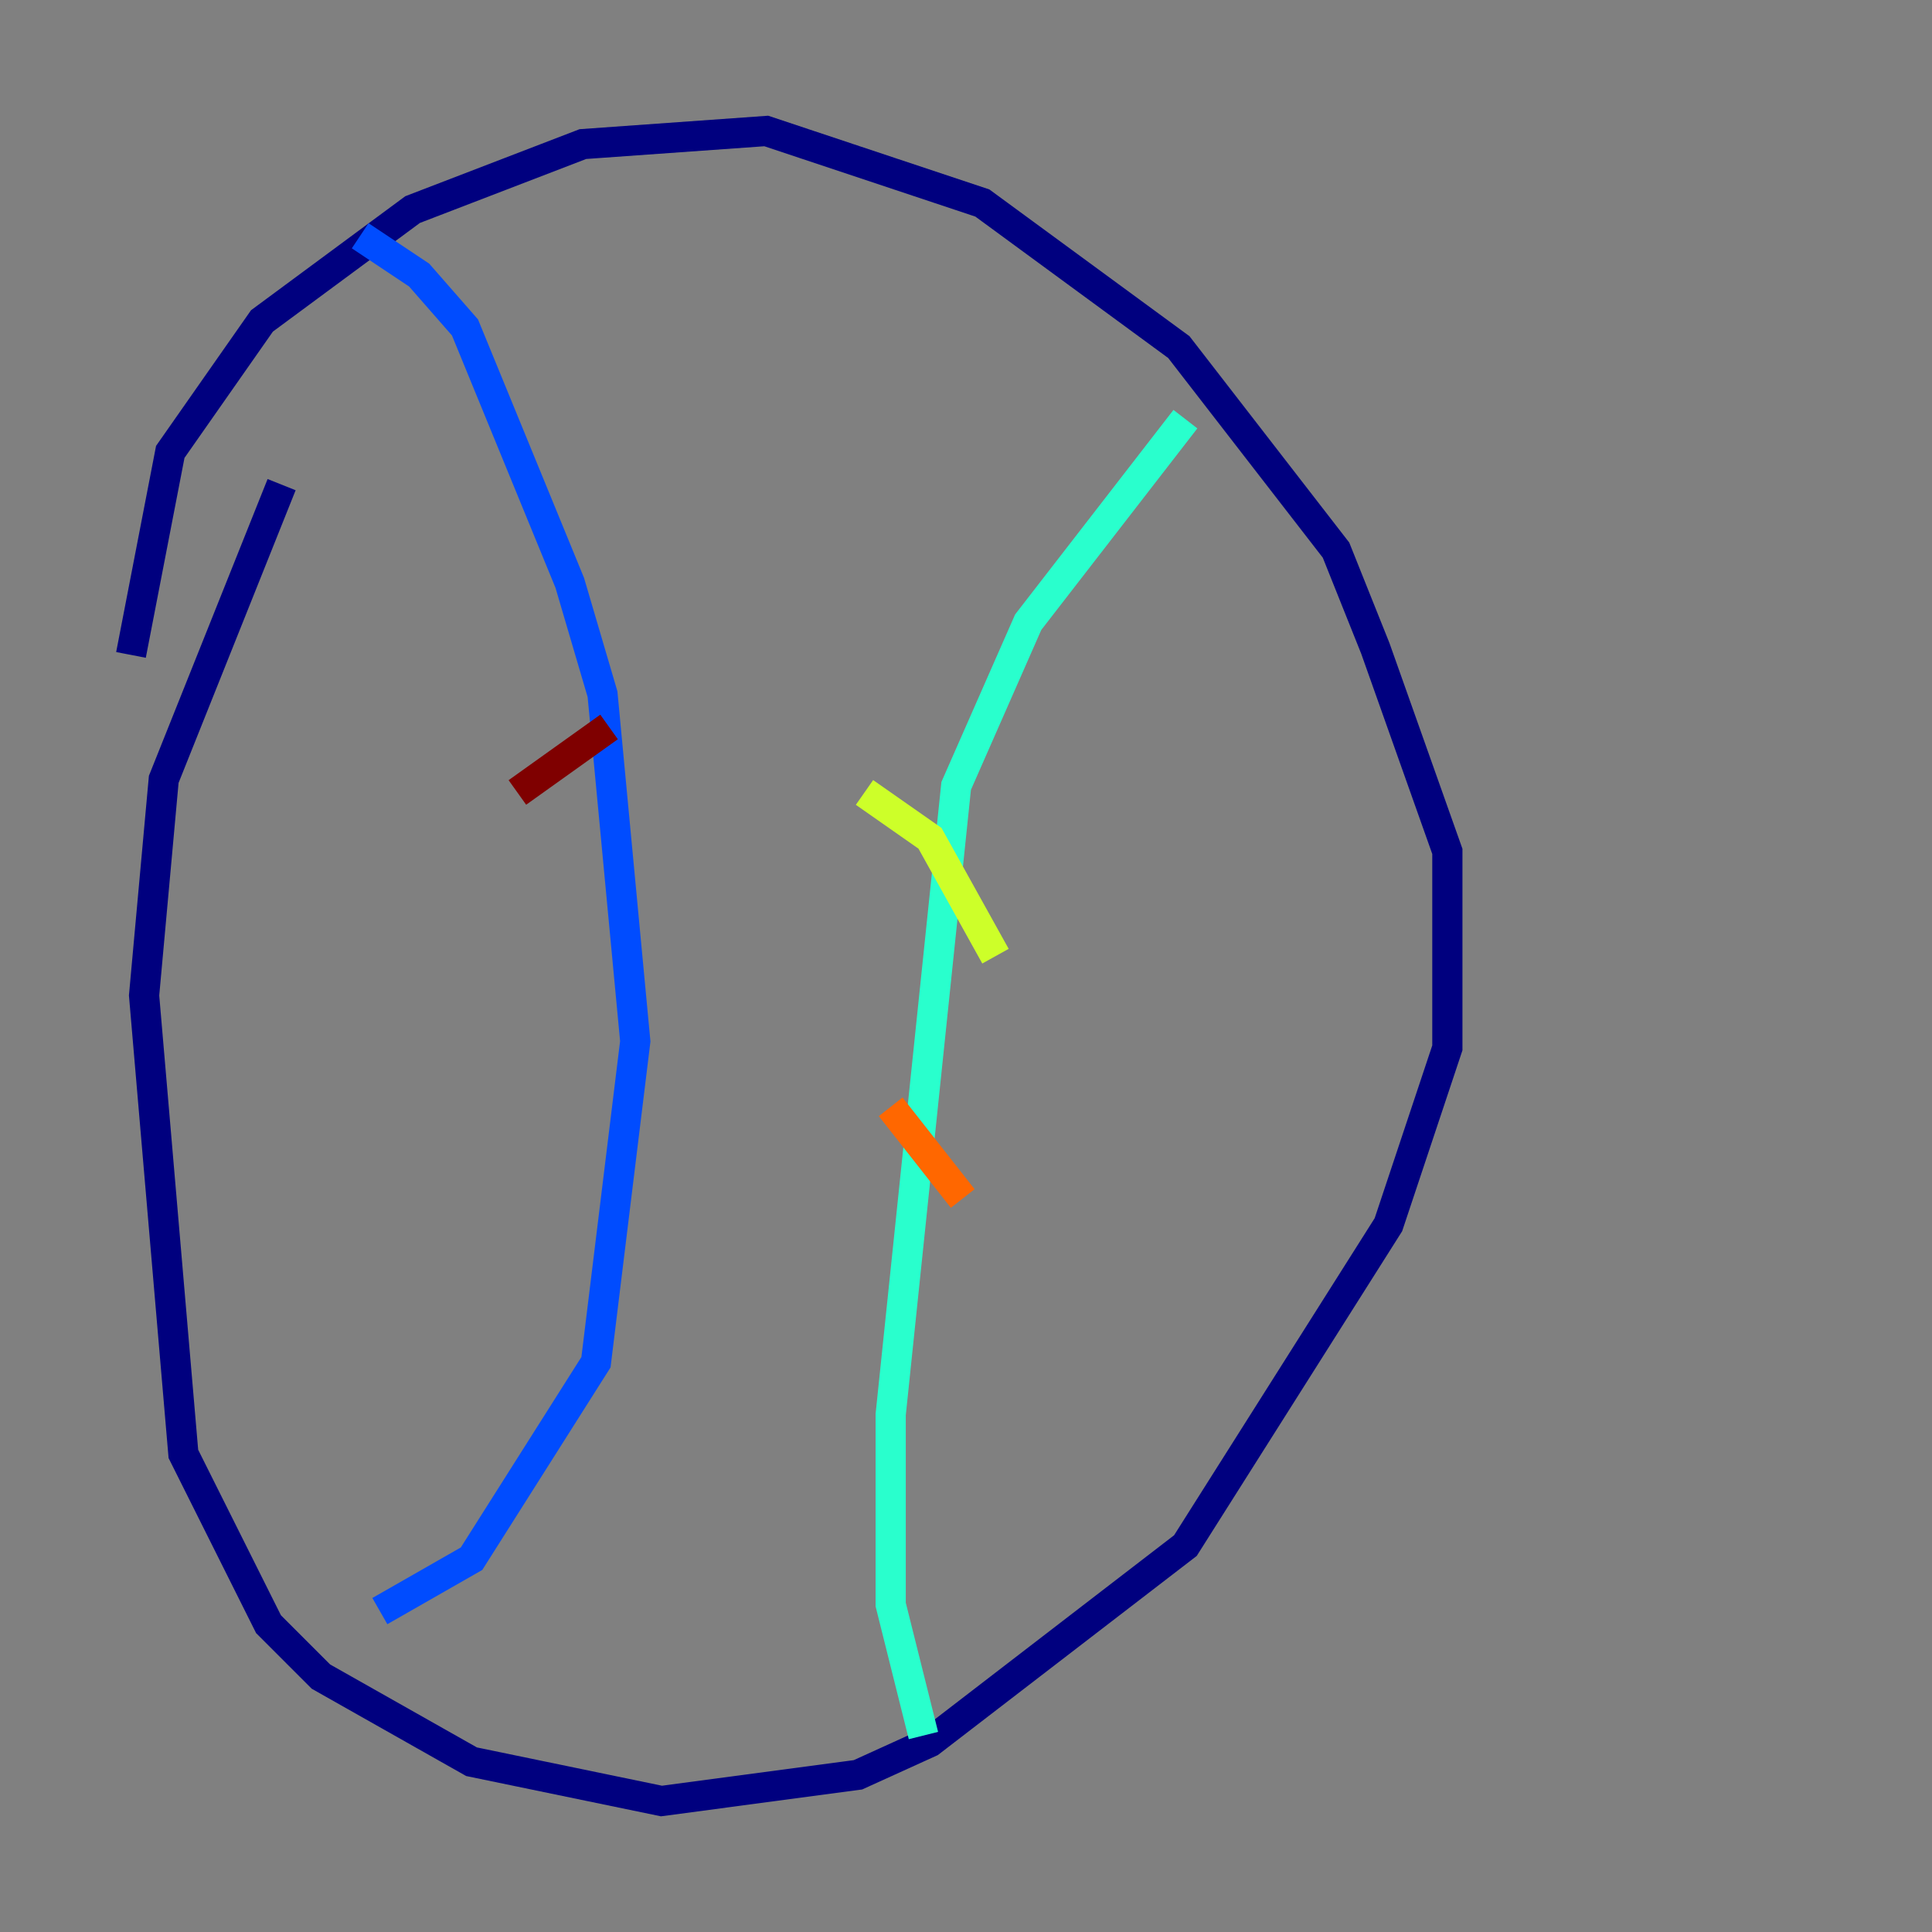 <?xml version="1.0" encoding="utf-8" ?>
<svg baseProfile="tiny" height="128" version="1.2" viewBox="0,0,128,128" width="128" xmlns="http://www.w3.org/2000/svg" xmlns:ev="http://www.w3.org/2001/xml-events" xmlns:xlink="http://www.w3.org/1999/xlink"><rect x="0" y="0" width="128" height="128" fill="#808080" stroke="none"/><defs /><polyline fill="none" points="8.678,43.39 11.281,29.939 17.356,21.261 27.336,13.885 38.617,9.546 50.766,8.678 65.085,13.451 78.102,22.997 88.515,36.447 91.119,42.956 95.891,56.407 95.891,62.915 95.891,69.424 91.986,81.139 78.536,102.4 61.614,115.417 56.841,117.586 43.824,119.322 31.241,116.719 21.261,111.078 17.79,107.607 12.149,96.325 9.546,65.953 10.848,51.634 18.658,32.108" stroke="#00007f" stroke-width="2" /><polyline fill="none" points="23.864,15.62 27.77,18.224 30.807,21.695 37.749,38.617 39.919,45.993 42.088,68.99 39.485,90.251 31.241,103.268 25.166,106.739" stroke="#004cff" stroke-width="2" /><polyline fill="none" points="78.536,27.77 68.122,41.22 63.349,52.068 59.01,93.722 59.01,106.305 61.18,114.983" stroke="#29ffcd" stroke-width="2" /><polyline fill="none" points="65.953,63.349 61.614,55.539 57.275,52.502" stroke="#cdff29" stroke-width="2" /><polyline fill="none" points="63.783,79.403 59.01,73.329" stroke="#ff6700" stroke-width="2" /><polyline fill="none" points="40.352,48.163 34.278,52.502" stroke="#7f0000" stroke-width="2" /></svg>